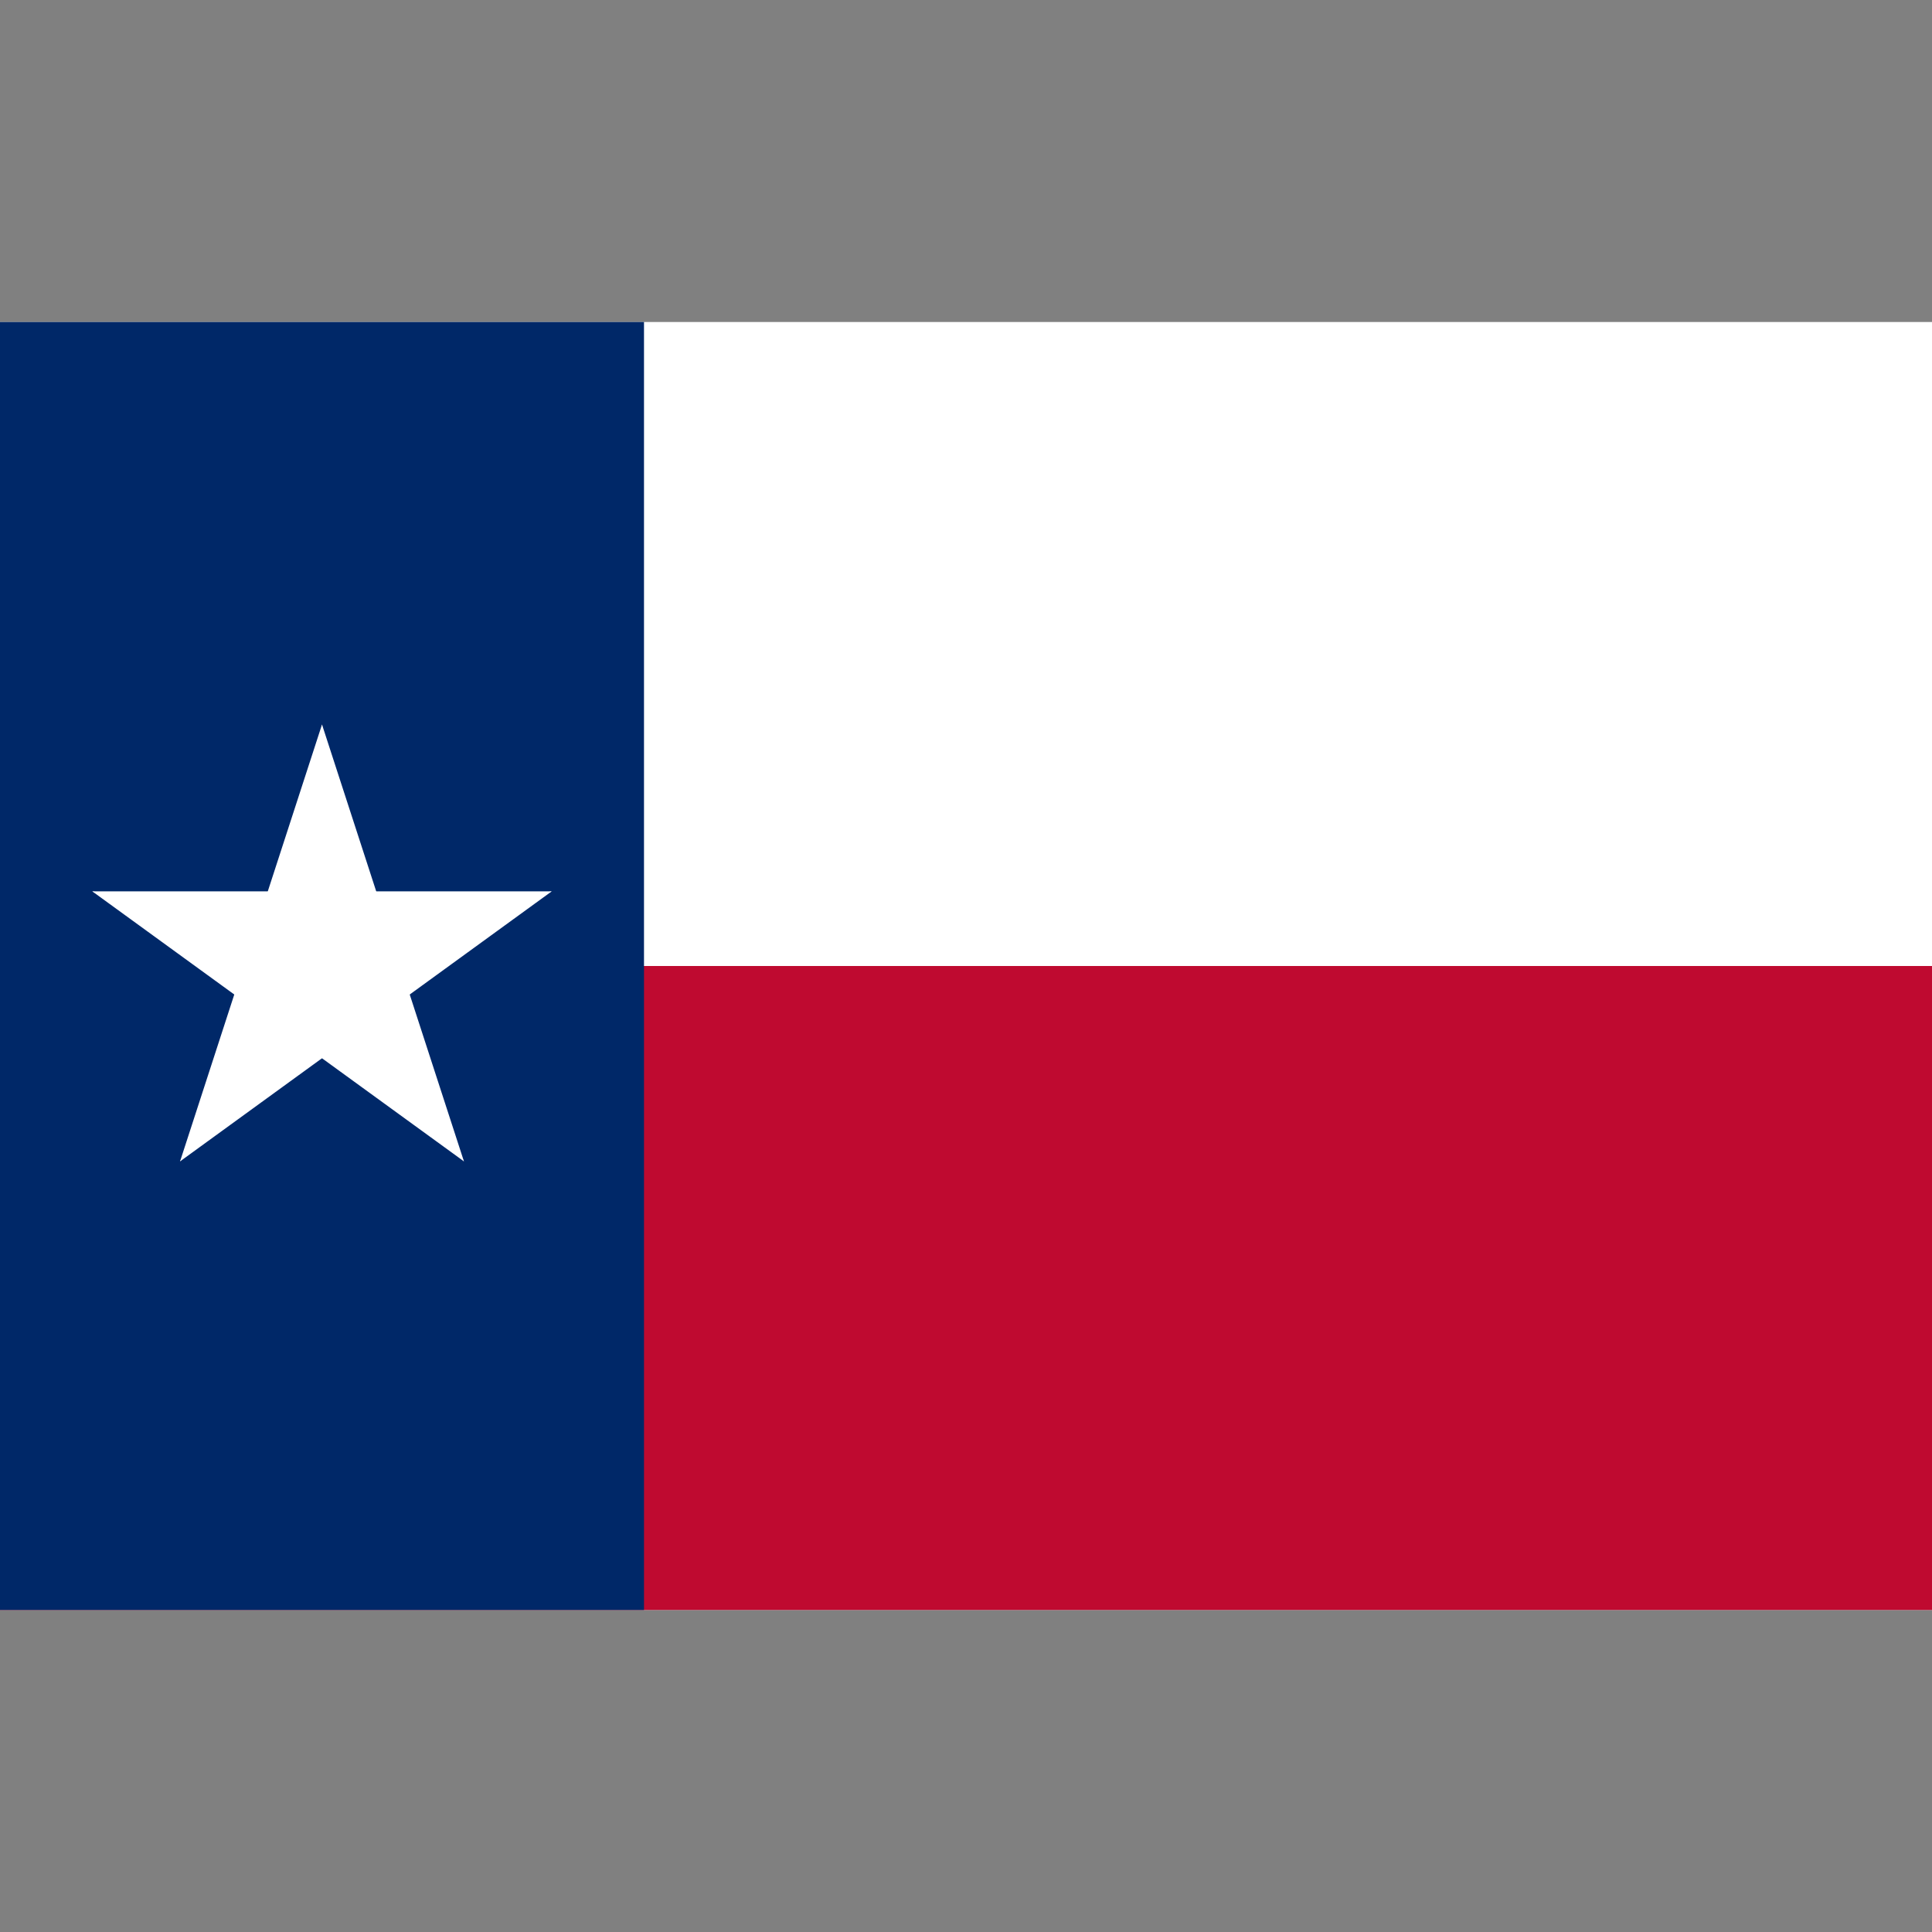 <?xml version="1.0" encoding="UTF-8"?>
<svg xmlns="http://www.w3.org/2000/svg" xmlns:xlink="http://www.w3.org/1999/xlink" width="504px" height="504px" viewBox="0 0 504 504" version="1.1">
  <rect x="0" y="0" width="504" height="504" fill="#808080" stroke="none"/>
  <g transform="translate(0, 504) scale(1, -1)">
    <g id="gridSVG" fill="none" stroke="rgb(0,0,0)" stroke-dasharray="none" stroke-width="0.75" font-size="12" font-family="Helvetica, Arial, FreeSans, Liberation Sans, Nimbus Sans L, sans-serif" opacity="1" stroke-linecap="round" stroke-linejoin="round" stroke-miterlimit="10" stroke-opacity="1" fill-opacity="0" font-weight="normal" font-style="normal">
      <g id="picture.shape::picture.scale.1">
        <defs>
          <clipPath id="picture.shape::picture.scale.2.clipPath">
            <rect x="0" y="84" width="504" height="336" fill="none" stroke="none"/>
          </clipPath>
        </defs>
        <g id="picture.shape::picture.scale.2" clip-path="url(#picture.shape::picture.scale.2.clipPath)">
          <g id="import.1.GRID.gTree.39.1">
            <g id="GRID.gTree.38.1">
              <g id="GRID.rect.65.1">
                <rect id="GRID.rect.65.1.1" x="0" y="84" width="504" height="336" fill="rgb(255,255,255)" stroke="none" stroke-opacity="0" fill-opacity="1"/>
              </g>
              <g id="GRID.picComplexPath.2.1" stroke="none" fill="rgb(191,10,48)" stroke-opacity="0" fill-opacity="1">
                <g id="GRID.pathgrob.66.1">
                  <path id="GRID.pathgrob.66.1.1" d="M 0 252 L 504 252 L 504 84 L 0 84 Z" fill-rule="nonzero" stroke="none" stroke-opacity="0"/>
                </g>
                <g id="GRID.polyline.67.1">
                  <polyline id="GRID.polyline.67.1.1" points="0,252 504,252 504,84 0,84 0,252" fill="none" fill-opacity="0"/>
                </g>
              </g>
              <g id="GRID.picComplexPath.5.1" stroke="none" fill="rgb(0,40,104)" stroke-opacity="0" fill-opacity="1">
                <g id="GRID.pathgrob.68.1">
                  <path id="GRID.pathgrob.68.1.1" d="M 0 420 L 168 420 L 168 84 L 0 84 Z" fill-rule="nonzero" stroke="none" stroke-opacity="0"/>
                </g>
                <g id="GRID.polyline.69.1">
                  <polyline id="GRID.polyline.69.1.1" points="0,420 168,420 168,84 0,84 0,420" fill="none" fill-opacity="0"/>
                </g>
              </g>
              <g id="GRID.picComplexPath.8.1" stroke="none" fill="rgb(255,255,255)" stroke-opacity="0" fill-opacity="1">
                <g id="GRID.pathgrob.70.1">
                  <path id="GRID.pathgrob.70.1.1" d="M 84 315 L 64.53 255.08 L 94.49 245.35 Z" fill-rule="nonzero" stroke="none" stroke-opacity="0"/>
                </g>
                <g id="GRID.polyline.71.1">
                  <polyline id="GRID.polyline.71.1.1" points="84,315 64.53,255.08 94.49,245.35" fill="none" fill-opacity="0"/>
                </g>
              </g>
              <g id="GRID.picComplexPath.11.1" stroke="none" fill="rgb(255,255,255)" stroke-opacity="0" fill-opacity="1">
                <g id="GRID.pathgrob.72.1">
                  <path id="GRID.pathgrob.72.1.1" d="M 84 315 L 103.47 255.08 L 73.51 245.35 Z" fill-rule="nonzero" stroke="none" stroke-opacity="0"/>
                </g>
                <g id="GRID.polyline.73.1">
                  <polyline id="GRID.polyline.73.1.1" points="84,315 103.47,255.08 73.51,245.35" fill="none" fill-opacity="0"/>
                </g>
              </g>
              <g id="GRID.picComplexPath.14.1" stroke="none" fill="rgb(255,255,255)" stroke-opacity="0" fill-opacity="1">
                <g id="GRID.pathgrob.74.1">
                  <path id="GRID.pathgrob.74.1.1" d="M 143.92 271.47 L 80.92 271.47 L 80.92 239.97 Z" fill-rule="nonzero" stroke="none" stroke-opacity="0"/>
                </g>
                <g id="GRID.polyline.75.1">
                  <polyline id="GRID.polyline.75.1.1" points="143.92,271.47 80.92,271.47 80.92,239.97" fill="none" fill-opacity="0"/>
                </g>
              </g>
              <g id="GRID.picComplexPath.17.1" stroke="none" fill="rgb(255,255,255)" stroke-opacity="0" fill-opacity="1">
                <g id="GRID.pathgrob.76.1">
                  <path id="GRID.pathgrob.76.1.1" d="M 143.92 271.47 L 92.95 234.44 L 74.43 259.92 Z" fill-rule="nonzero" stroke="none" stroke-opacity="0"/>
                </g>
                <g id="GRID.polyline.77.1">
                  <polyline id="GRID.polyline.77.1.1" points="143.92,271.47 92.95,234.44 74.43,259.92" fill="none" fill-opacity="0"/>
                </g>
              </g>
              <g id="GRID.picComplexPath.20.1" stroke="none" fill="rgb(255,255,255)" stroke-opacity="0" fill-opacity="1">
                <g id="GRID.pathgrob.78.1">
                  <path id="GRID.pathgrob.78.1.1" d="M 121.03 201.03 L 101.56 260.95 L 71.6 251.21 Z" fill-rule="nonzero" stroke="none" stroke-opacity="0"/>
                </g>
                <g id="GRID.polyline.79.1">
                  <polyline id="GRID.polyline.79.1.1" points="121.03,201.03 101.56,260.95 71.6,251.21" fill="none" fill-opacity="0"/>
                </g>
              </g>
              <g id="GRID.picComplexPath.23.1" stroke="none" fill="rgb(255,255,255)" stroke-opacity="0" fill-opacity="1">
                <g id="GRID.pathgrob.80.1">
                  <path id="GRID.pathgrob.80.1.1" d="M 121.03 201.03 L 70.06 238.06 L 88.58 263.55 Z" fill-rule="nonzero" stroke="none" stroke-opacity="0"/>
                </g>
                <g id="GRID.polyline.81.1">
                  <polyline id="GRID.polyline.81.1.1" points="121.03,201.03 70.06,238.06 88.58,263.55" fill="none" fill-opacity="0"/>
                </g>
              </g>
              <g id="GRID.picComplexPath.26.1" stroke="none" fill="rgb(255,255,255)" stroke-opacity="0" fill-opacity="1">
                <g id="GRID.pathgrob.82.1">
                  <path id="GRID.pathgrob.82.1.1" d="M 46.97 201.03 L 97.94 238.06 L 79.42 263.55 Z" fill-rule="nonzero" stroke="none" stroke-opacity="0"/>
                </g>
                <g id="GRID.polyline.83.1">
                  <polyline id="GRID.polyline.83.1.1" points="46.97,201.03 97.94,238.06 79.42,263.55" fill="none" fill-opacity="0"/>
                </g>
              </g>
              <g id="GRID.picComplexPath.29.1" stroke="none" fill="rgb(255,255,255)" stroke-opacity="0" fill-opacity="1">
                <g id="GRID.pathgrob.84.1">
                  <path id="GRID.pathgrob.84.1.1" d="M 46.97 201.03 L 66.44 260.95 L 96.4 251.21 Z" fill-rule="nonzero" stroke="none" stroke-opacity="0"/>
                </g>
                <g id="GRID.polyline.85.1">
                  <polyline id="GRID.polyline.85.1.1" points="46.97,201.03 66.44,260.95 96.4,251.21" fill="none" fill-opacity="0"/>
                </g>
              </g>
              <g id="GRID.picComplexPath.32.1" stroke="none" fill="rgb(255,255,255)" stroke-opacity="0" fill-opacity="1">
                <g id="GRID.pathgrob.86.1">
                  <path id="GRID.pathgrob.86.1.1" d="M 24.08 271.47 L 75.05 234.44 L 93.57 259.92 Z" fill-rule="nonzero" stroke="none" stroke-opacity="0"/>
                </g>
                <g id="GRID.polyline.87.1">
                  <polyline id="GRID.polyline.87.1.1" points="24.08,271.47 75.05,234.44 93.57,259.92" fill="none" fill-opacity="0"/>
                </g>
              </g>
              <g id="GRID.picComplexPath.35.1" stroke="none" fill="rgb(255,255,255)" stroke-opacity="0" fill-opacity="1">
                <g id="GRID.pathgrob.88.1">
                  <path id="GRID.pathgrob.88.1.1" d="M 24.08 271.47 L 87.08 271.47 L 87.08 239.97 Z" fill-rule="nonzero" stroke="none" stroke-opacity="0"/>
                </g>
                <g id="GRID.polyline.89.1">
                  <polyline id="GRID.polyline.89.1.1" points="24.08,271.47 87.08,271.47 87.08,239.97" fill="none" fill-opacity="0"/>
                </g>
              </g>
            </g>
          </g>
        </g>
      </g>
    </g>
  </g>
</svg>